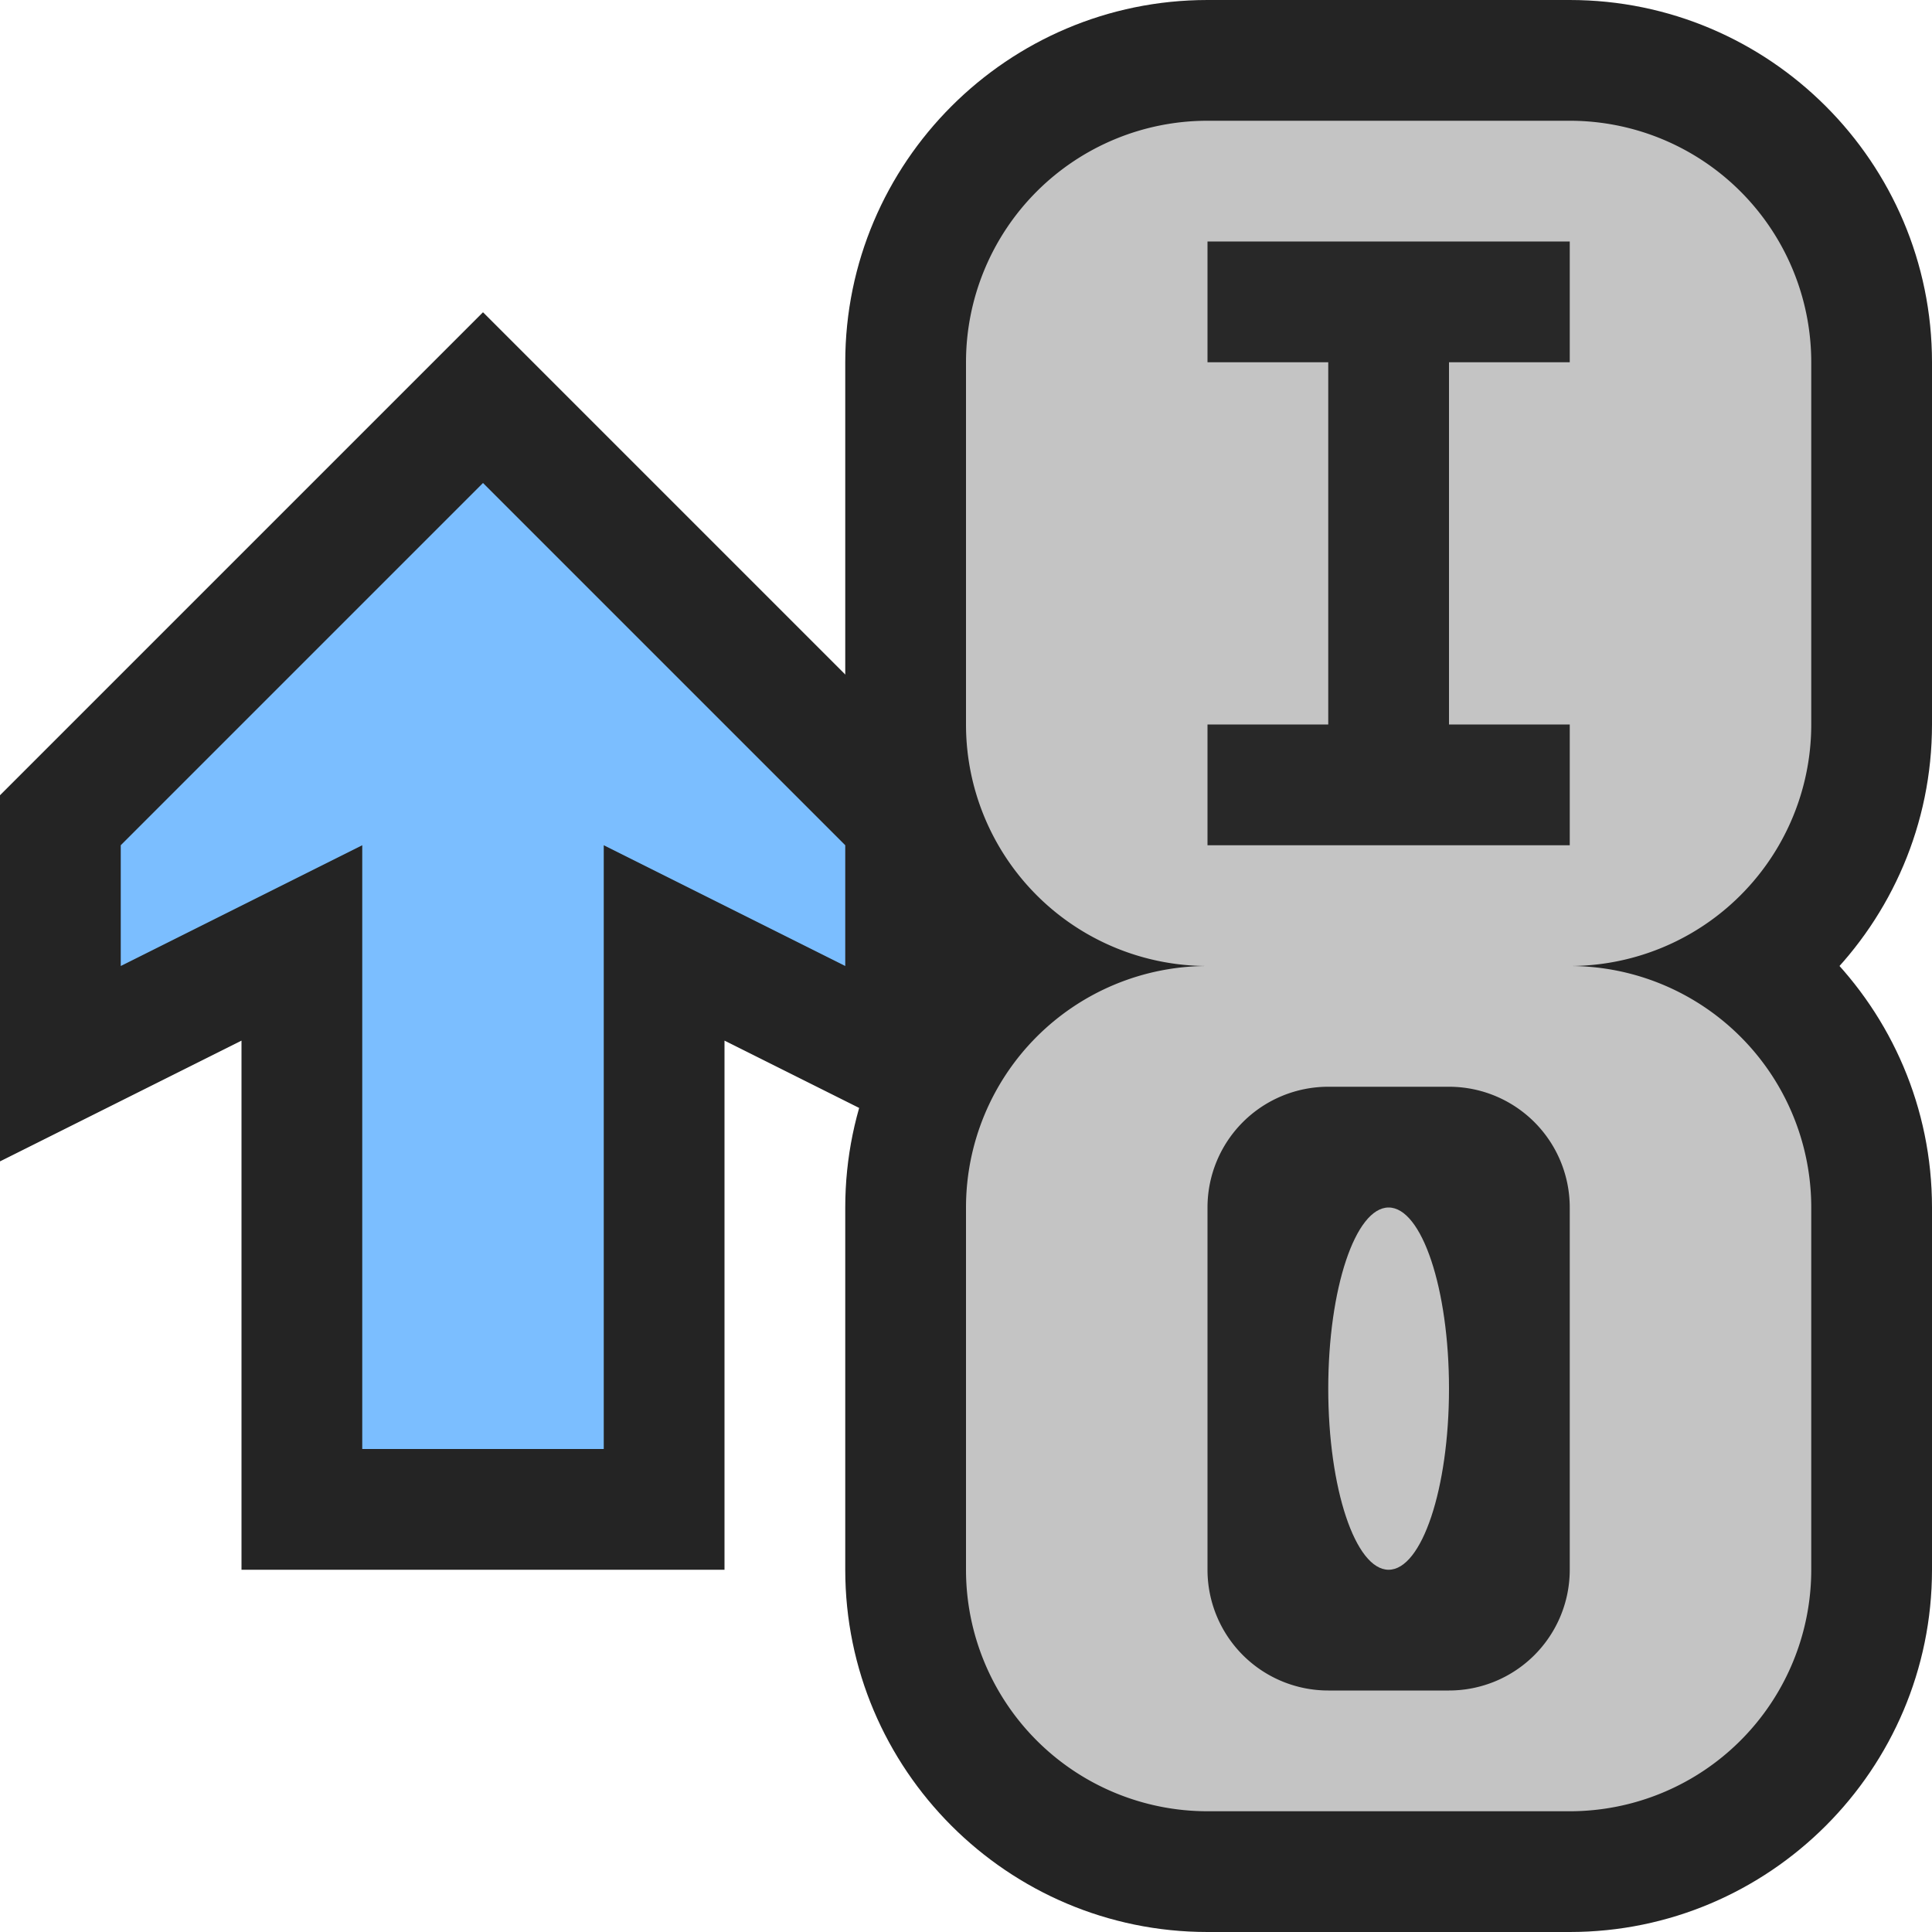 <svg ti:v="1" width="16" height="16" viewBox="0 0 16 16" xmlns="http://www.w3.org/2000/svg" xmlns:ti="urn:schemas-jetbrains-com:tisvg"><rect id="frame" width="16" height="16" fill="none"/><g fill-rule="evenodd"><path d="M10 9C8.346 9 7 7.654 7 6V3c0-1.654 1.346-3 3-3h3c1.654 0 3 1.346 3 3v3c0 1.654-1.346 3-3 3h-3z" fill="#242424"/><path d="M10 16c-1.654 0-3-1.346-3-3v-3c0-1.654 1.346-3 3-3h3c1.654 0 3 1.346 3 3v3c0 1.654-1.346 3-3 3h-3z" fill="#242424"/><path d="M13 15h-3a2 2 0 0 1-2-2v-3a2 2 0 0 1 2-2h3a2 2 0 0 1 2 2v3a2 2 0 0 1-2 2z" fill="#C4C4C4"/><path d="M12 14h-1a1 1 0 0 1-1-1v-3a1 1 0 0 1 1-1h1a1 1 0 0 1 1 1v3a1 1 0 0 1-1 1z" fill="#282828"/><path d="M11.5 13c-.275 0-.5-.672-.5-1.5s.225-1.5.5-1.5.5.672.5 1.5-.225 1.5-.5 1.5z" fill="#C4C4C4"/><path d="M13 8h-3a2 2 0 0 1-2-2V3a2 2 0 0 1 2-2h3a2 2 0 0 1 2 2v3a2 2 0 0 1-2 2z" fill="#C4C4C4"/><path d="M13 3V2h-3v1h1v3h-1v1h3V6h-1V3h1z" fill="#282828"/><path d="M0 6.586v3.032l2-1V13h4V8.618l2 1V6.586l-4-4-4 4z" fill="#242424"/><path d="M4 4L1 7v1l2-1v5h2V7l2 1V7L4 4z" fill="#7BBEFF"/></g></svg>